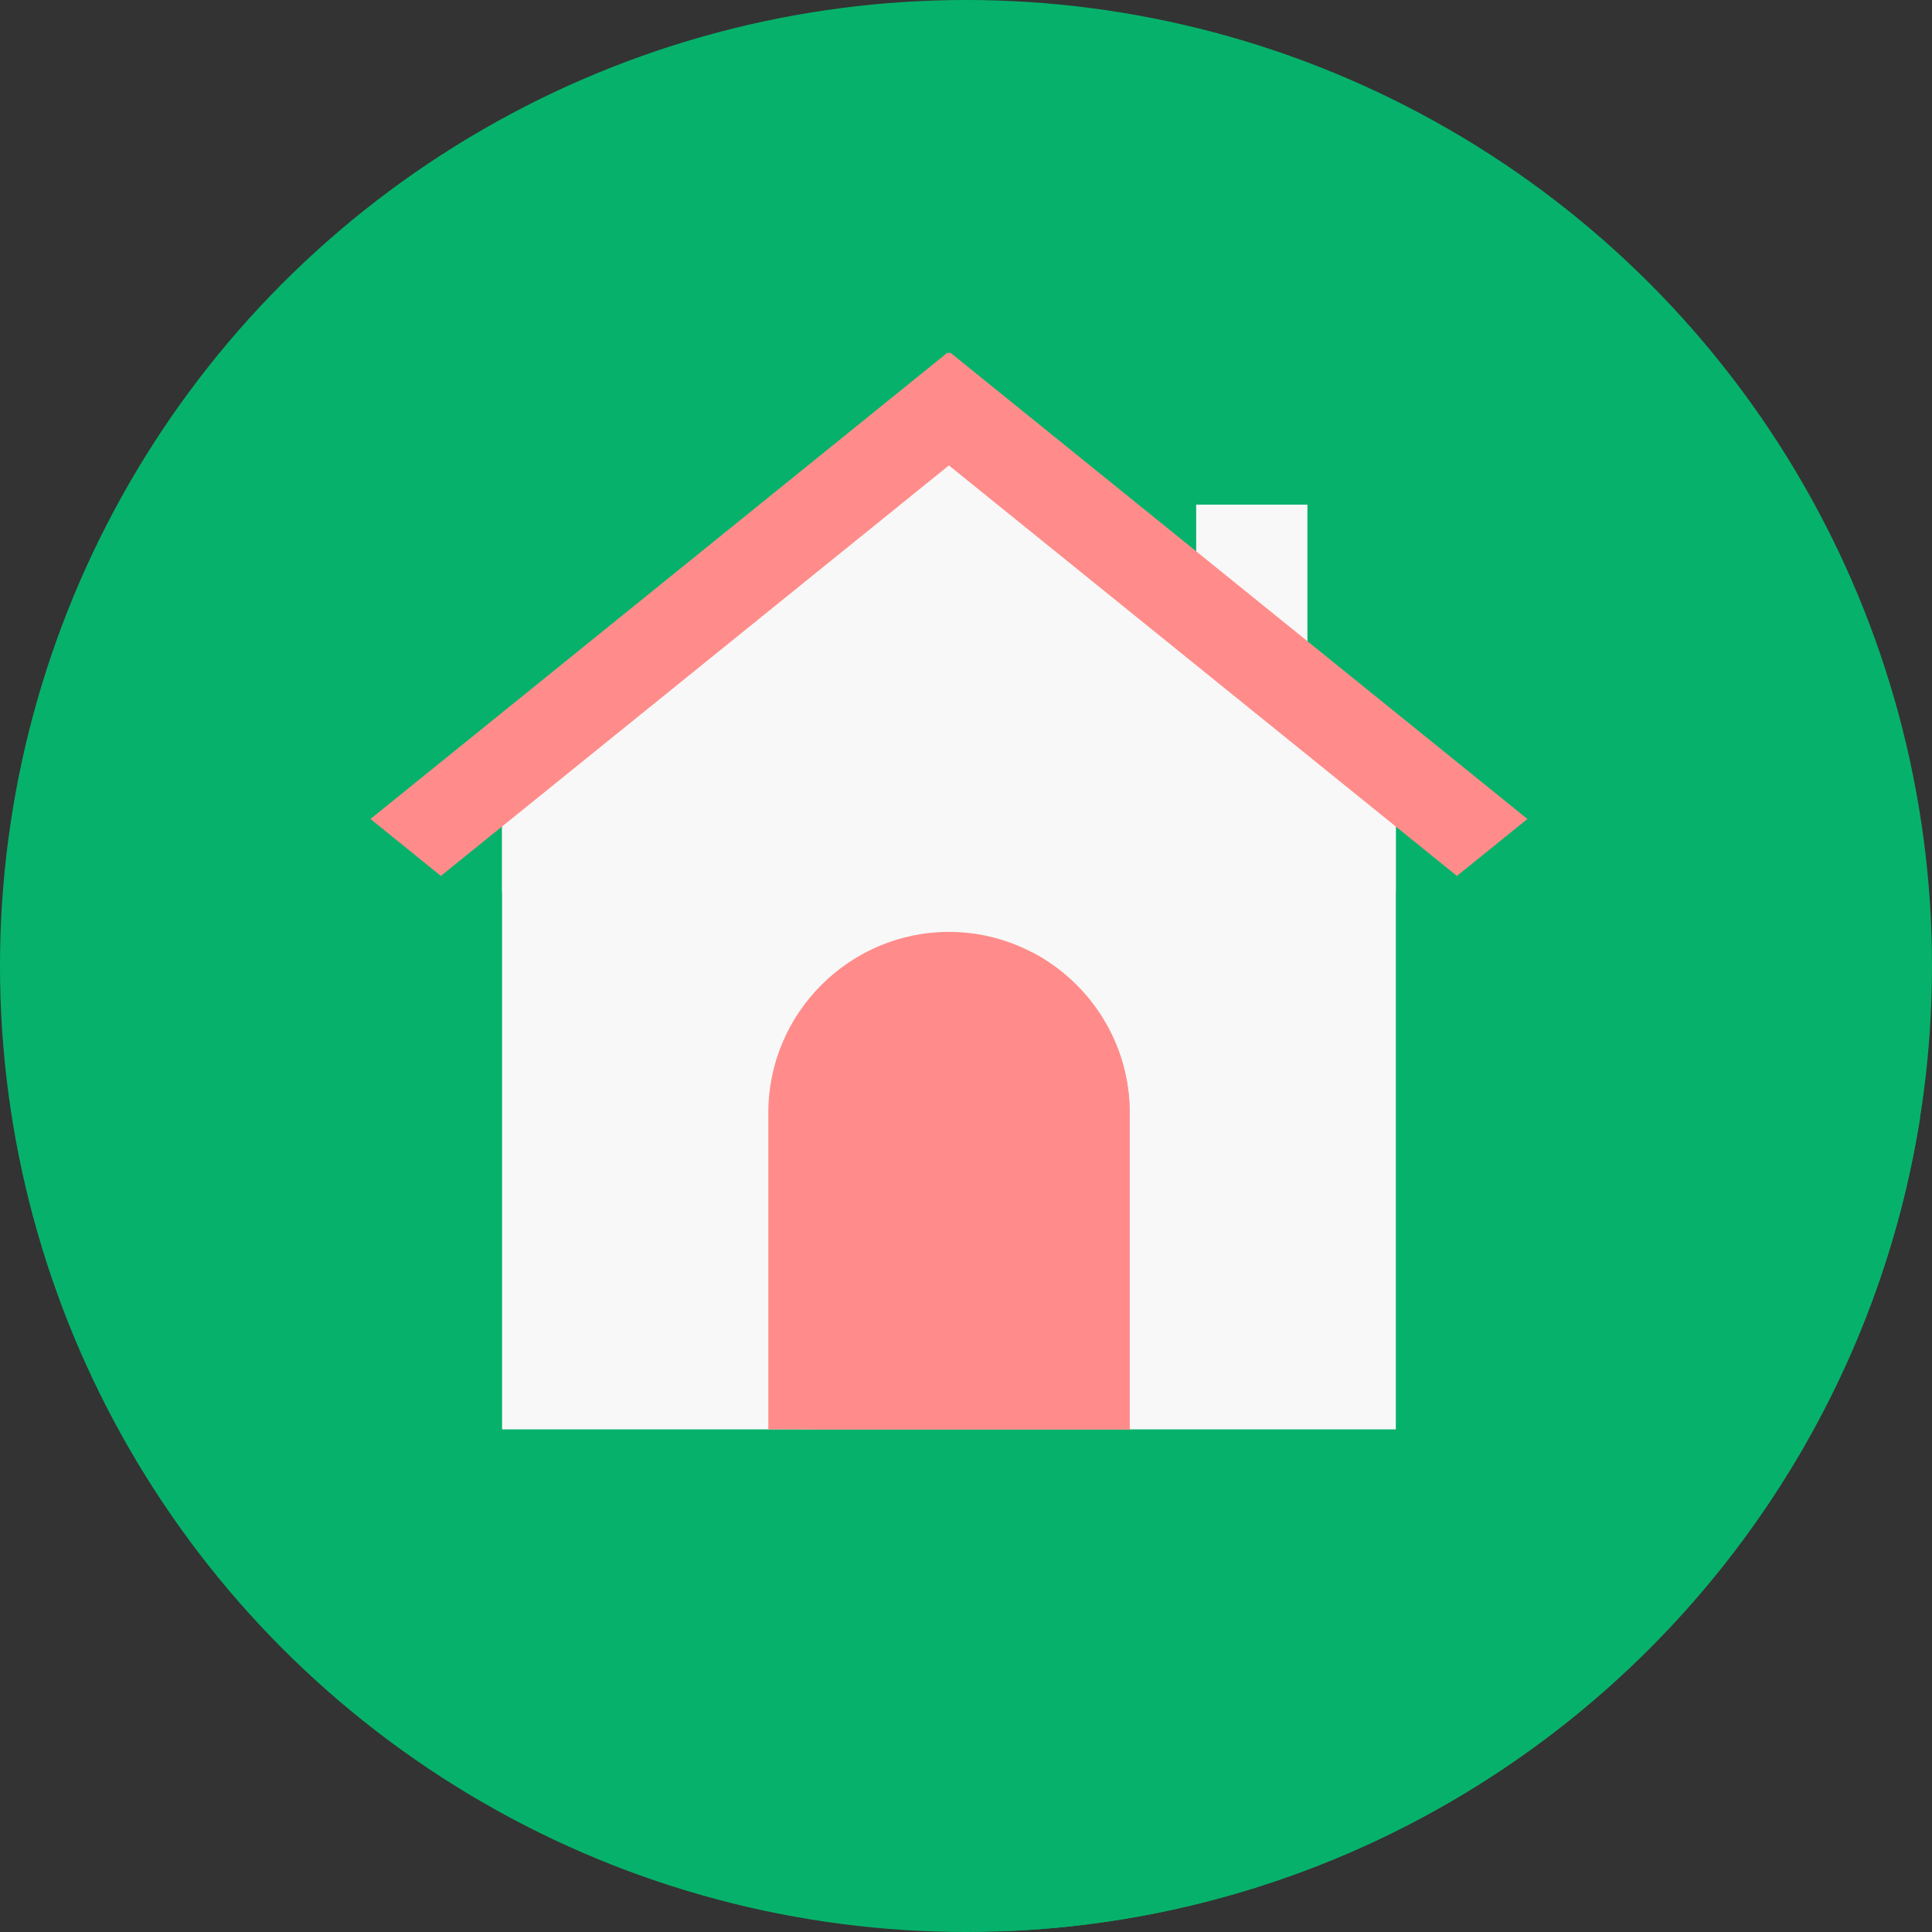 <?xml version="1.0"?>
<svg xmlns="http://www.w3.org/2000/svg" xmlns:xlink="http://www.w3.org/1999/xlink" version="1.1" id="Layer_1" x="0px" y="0px" viewBox="0 0 512 512" style="enable-background:new 0 0 512 512;" xml:space="preserve" width="512px" height="512px" class=""><rect x="0" y="0" width="512" height="512" fill="#333333" stroke="none"/><g><circle style="fill:#06B26B" cx="256" cy="256" r="256" data-original="#9EA7DB" class="active-path" data-old_color="#9EA7DB"/><path style="fill:#06B26B" d="M266.046,511.789L133.058,378.801l213.423-245.062l162.374,162.374  C490.125,415.205,389.246,507.024,266.046,511.789z" data-original="#8C95C9" class="" data-old_color="#8C95C9"/><path style="fill:#F8F8F8;" d="M133.058,217.32v161.482c162.021,0,75.859,0,236.848,0V217.32l-120.431-96.302L133.058,217.32z" data-original="#F8F8F8" class=""/><g>
	<polygon style="fill:#F8F8F8" points="133.058,217.32 133.058,236.237 251.47,140.545 369.906,236.261 369.906,217.32    249.475,121.017  " data-original="#EAEAED" class="" data-old_color="#EAEAED"/>
	<polygon style="fill:#F8F8F8" points="317.002,133.739 346.481,133.739 346.481,172.982 317.002,172.982  " data-original="#EAEAED" class="" data-old_color="#EAEAED"/>
</g><path style="fill:#FF8C8A" d="M251.47,246.964h0.023c26.335,0,47.881,21.57,47.881,47.881v83.956h-95.762v-83.956  C203.612,268.51,225.159,246.964,251.47,246.964z" data-original="#FA7876" class="" data-old_color="#FA7876"/><g>
	<path style="fill:#FF8C8A;" d="M273.58,252.409c15.303,8.027,25.795,24.081,25.795,42.436v83.956h-84.238v-77.126   c0-27.508,22.485-49.994,49.994-49.994l0,0C268.017,251.681,270.834,251.939,273.58,252.409z" data-original="#FF8C8A" class=""/>
	<polygon style="fill:#FF8C8A;" points="251.47,93.697 251.141,93.415 98.18,217.038 116.839,232.13 251.47,123.341 386.101,232.13    404.784,217.038 251.799,93.415  " data-original="#FF8C8A" class=""/>
</g></g> </svg>
